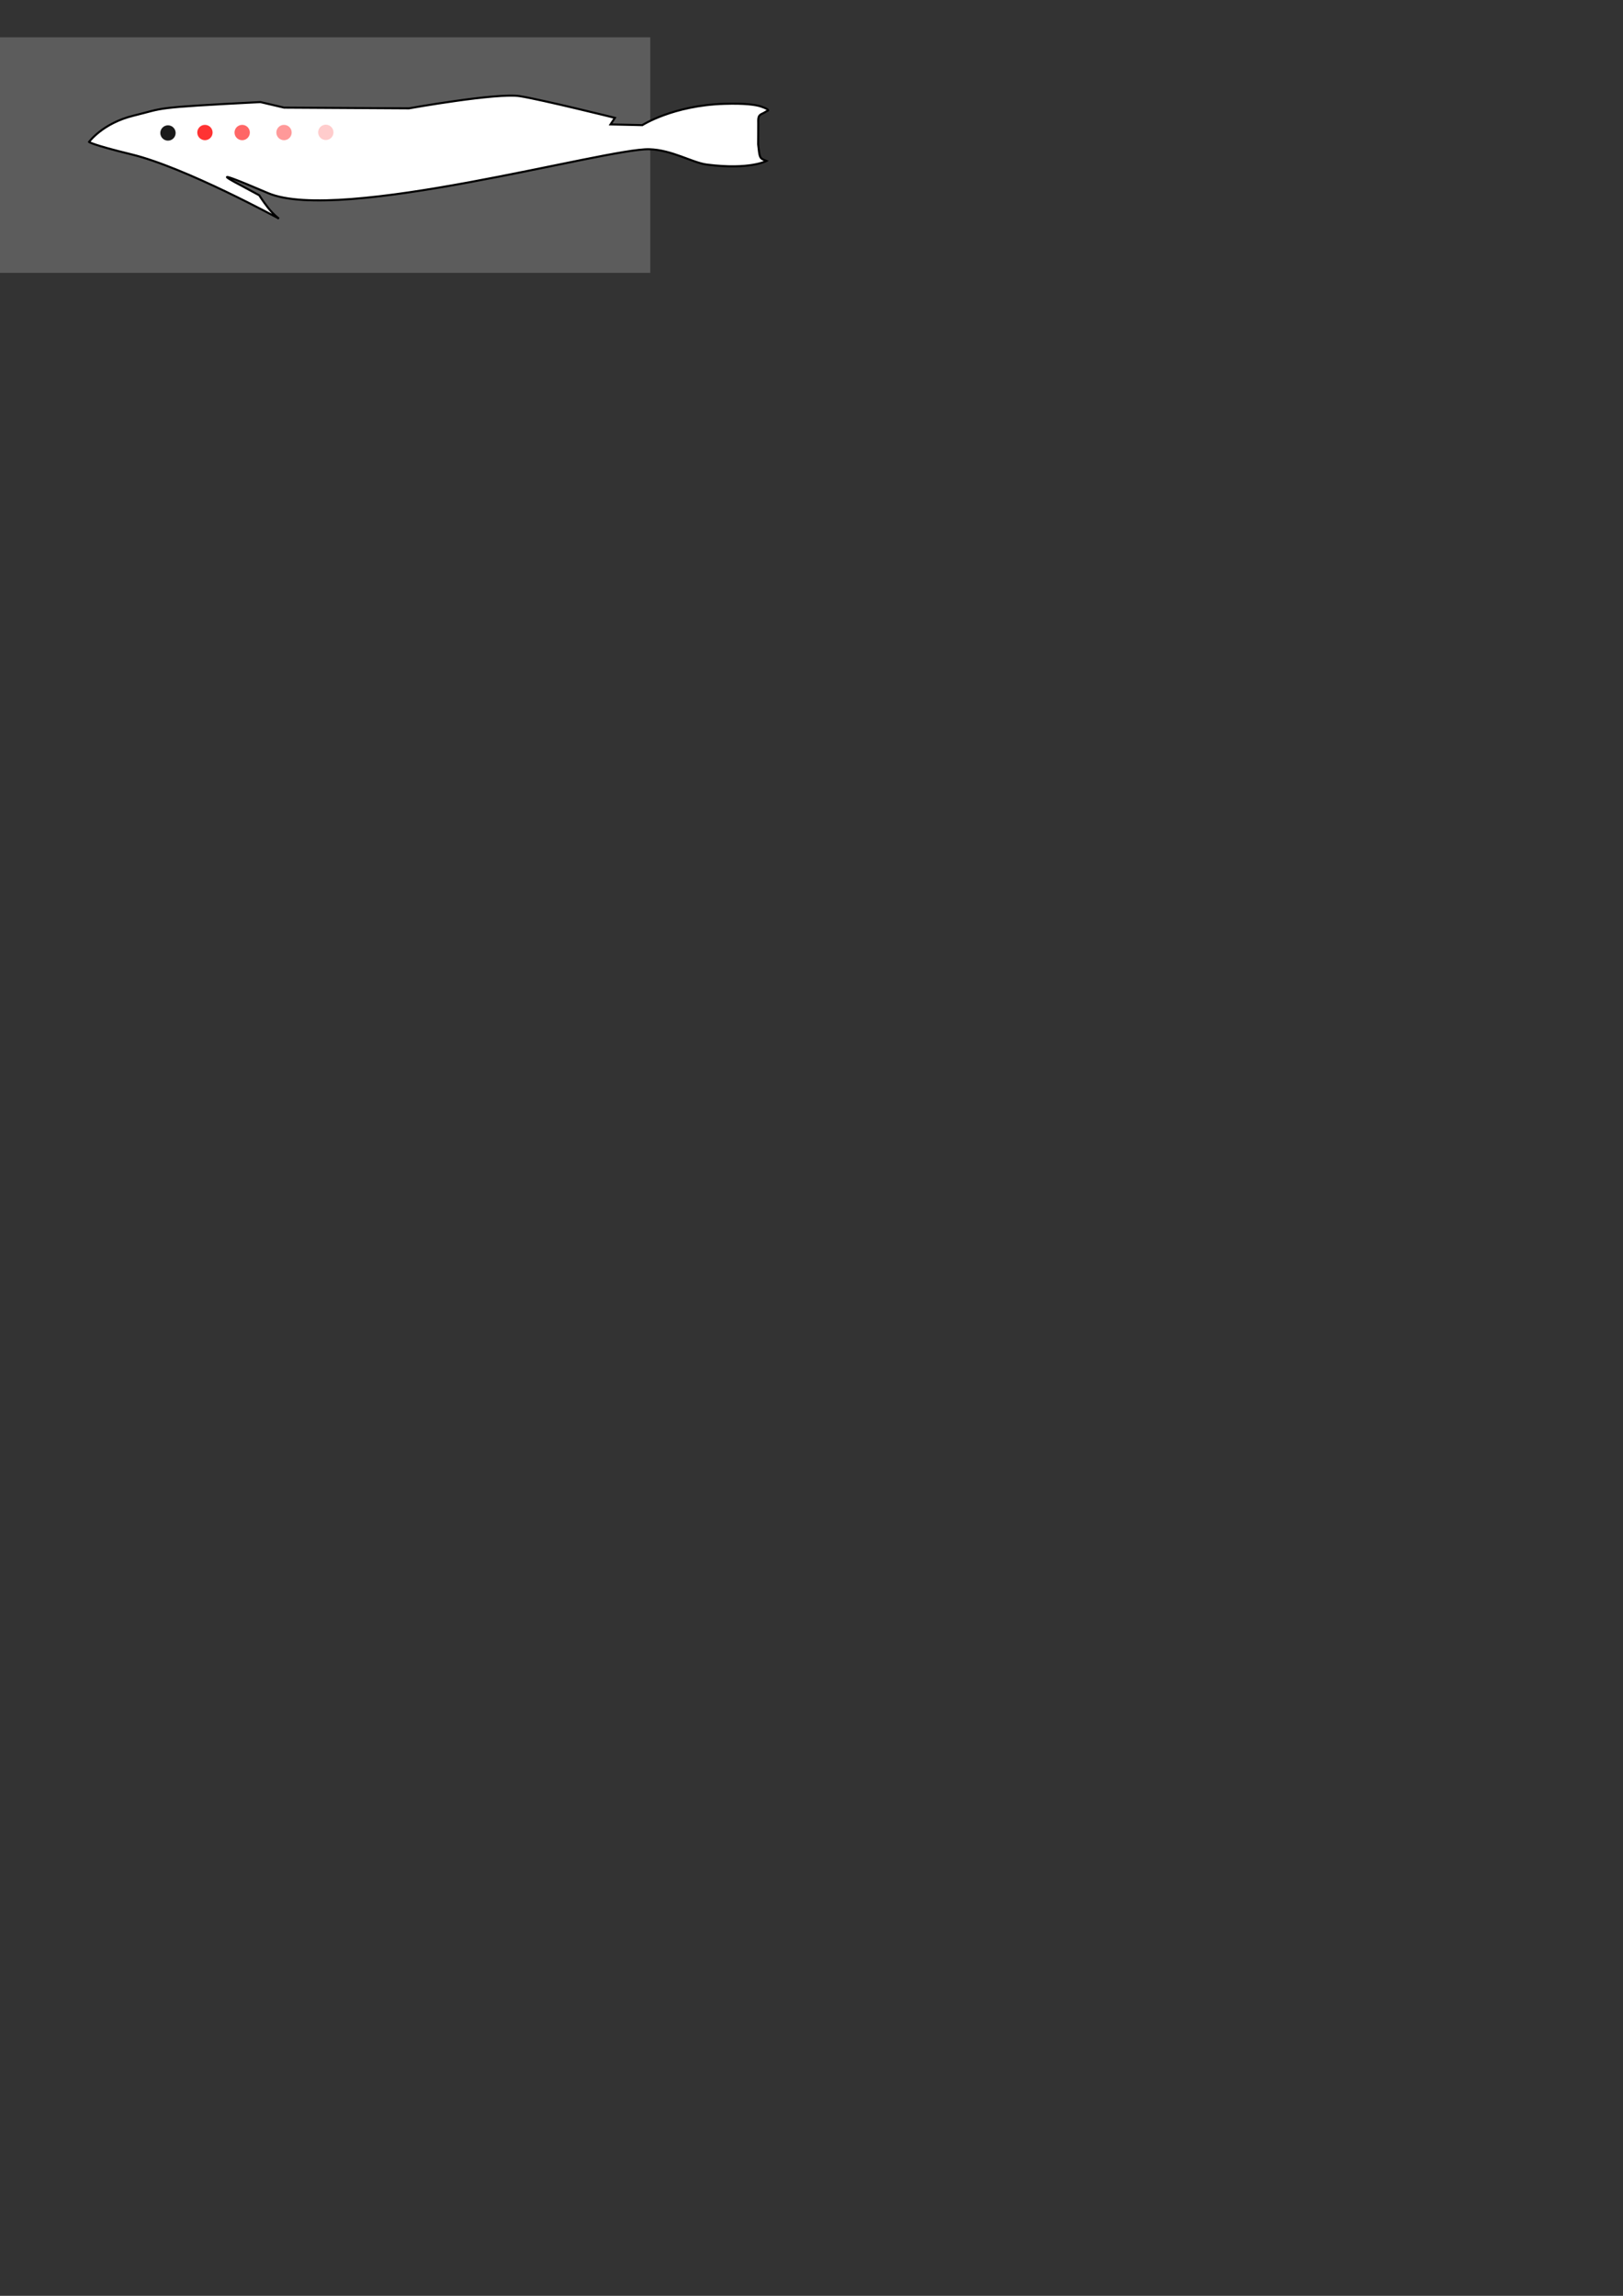 <?xml version="1.0" encoding="UTF-8" standalone="no"?>
<!-- Created with Inkscape (http://www.inkscape.org/) -->

<svg
   xmlns:dc="http://purl.org/dc/elements/1.1/"
   xmlns:cc="http://creativecommons.org/ns#"
   xmlns:rdf="http://www.w3.org/1999/02/22-rdf-syntax-ns#"
   xmlns:svg="http://www.w3.org/2000/svg"
   xmlns="http://www.w3.org/2000/svg"
   xmlns:sodipodi="http://sodipodi.sourceforge.net/DTD/sodipodi-0.dtd"
   xmlns:inkscape="http://www.inkscape.org/namespaces/inkscape"
   width="210mm"
   height="297mm"
   viewBox="0 0 210 297"
   version="1.1"
   id="svg8"
   inkscape:version="0.92.3 (2405546, 2018-03-11)"
   sodipodi:docname="remora-fish.svg"
   inkscape:export-filename="/home/martin/Documents/PlatformIO/Projects/Remora/extras/img/remora-120.png"
   inkscape:export-xdpi="25.842901"
   inkscape:export-ydpi="25.842901">
  <rect x="0" y="0" width="210" height="297" fill="#333333" stroke="none"/>
  <defs
     id="defs2" />
  <sodipodi:namedview
     id="base"
     pagecolor="#ffffff"
     bordercolor="#666666"
     borderopacity="1.0"
     inkscape:pageopacity="0.0"
     inkscape:pageshadow="2"
     inkscape:zoom="1.979899"
     inkscape:cx="385.43934"
     inkscape:cy="1053.8652"
     inkscape:document-units="mm"
     inkscape:current-layer="layer3"
     showgrid="false"
     showguides="true"
     inkscape:window-width="1366"
     inkscape:window-height="713"
     inkscape:window-x="0"
     inkscape:window-y="27"
     inkscape:window-maximized="1"
     inkscape:guide-bbox="true"
     inkscape:snap-nodes="false">
    <sodipodi:guide
       position="37.42,280.836"
       orientation="0,1"
       id="guide44"
       inkscape:locked="false" />
  </sodipodi:namedview>
  <g
     inkscape:groupmode="layer"
     id="layer2"
     inkscape:label="background"
     style="display:inline;opacity:1">
    <rect
       style="opacity:0.2;fill:#ffffff;stroke-width:0.265"
       id="rect139"
       width="98.489"
       height="30.469"
       x="-14.35"
       y="4.829"
       inkscape:export-xdpi="30.844736"
       inkscape:export-ydpi="30.844736" />
  </g>
  <g
     inkscape:groupmode="layer"
     id="layer3"
     inkscape:label="shape">
    <path
       style="opacity:1;fill:#ffffff;stroke:#000000;stroke-width:0.265px;stroke-linecap:butt;stroke-linejoin:miter;stroke-opacity:1"
       d="m 33.7,13.207 3.058,0.717 16.158,0.094 c 0,0 11.429,-2.047 14.358,-1.575 2.929,0.472 12.289,2.803 12.289,2.803 l -0.567,0.85 4.11,0.094 c 0,0 3.986,-2.559 10.625,-2.757 2.669,-0.08 4.058,0.117 4.755,0.354 0.697,0.237 0.986,0.432 0.887,0.517 -0.475,0.218 -0.183,0.138 -0.843,0.448 -0.5,0.235 -0.416,0.711 -0.42,1.225 -0.011,1.53 0.004,1.491 -0.012,2.695 0.067,0.483 0.086,0.875 0.155,1.236 0.121,0.639 0.32,0.661 0.92,0.912 0,0 -2.13,1.181 -7.706,0.472 -1.886,-0.24 -4.531,-1.907 -7.465,-1.984 -5.535,-0.145 -40.065,9.638 -49.326,5.67 -9.26,-3.969 -3.591,-1.039 -3.591,-1.039 l 2.457,1.323 c 0,0 0.472,0.756 1.134,1.606 0.661,0.85 1.417,1.417 1.417,1.417 0,0 -12.095,-6.615 -19.088,-8.315 -5.143,-1.251 -5.481,-1.606 -5.481,-1.606 0,0 1.748,-2.424 5.764,-3.402 4.196,-1.021 2.108,-1.015 16.408,-1.756 z"
       id="path91"
       inkscape:connector-curvature="0"
       sodipodi:nodetypes="cccscccsscsscscsssccccscsc"
       inkscape:export-xdpi="28.286236"
       inkscape:export-ydpi="28.286236" />
  </g>
  <g
     id="g58"
     inkscape:groupmode="layer"
     inkscape:label="eyes"
     style="display:inline">
    <circle
       r="0.992"
       cy="17.145"
       cx="26.517"
       id="circle68"
       style="display:inline;opacity:0.8;fill:#ff0000;stroke-width:0.232" />
    <circle
       style="display:inline;opacity:0.6;fill:#ff0000;stroke-width:0.232"
       id="circle70"
       cx="31.336"
       cy="17.145"
       r="0.992" />
    <circle
       r="0.992"
       cy="17.145"
       cx="36.748"
       id="circle114"
       style="display:inline;opacity:0.4;fill:#ff0000;stroke-width:0.232" />
    <circle
       style="display:inline;opacity:0.2;fill:#ff0000;stroke-width:0.232"
       id="circle118"
       cx="42.158"
       cy="17.122"
       r="0.992" />
    <circle
       style="display:inline;opacity:1;fill:#1a1a1a;stroke-width:0.232"
       id="circle64"
       cx="21.734"
       cy="17.203"
       r="0.992" />
  </g>
</svg>
